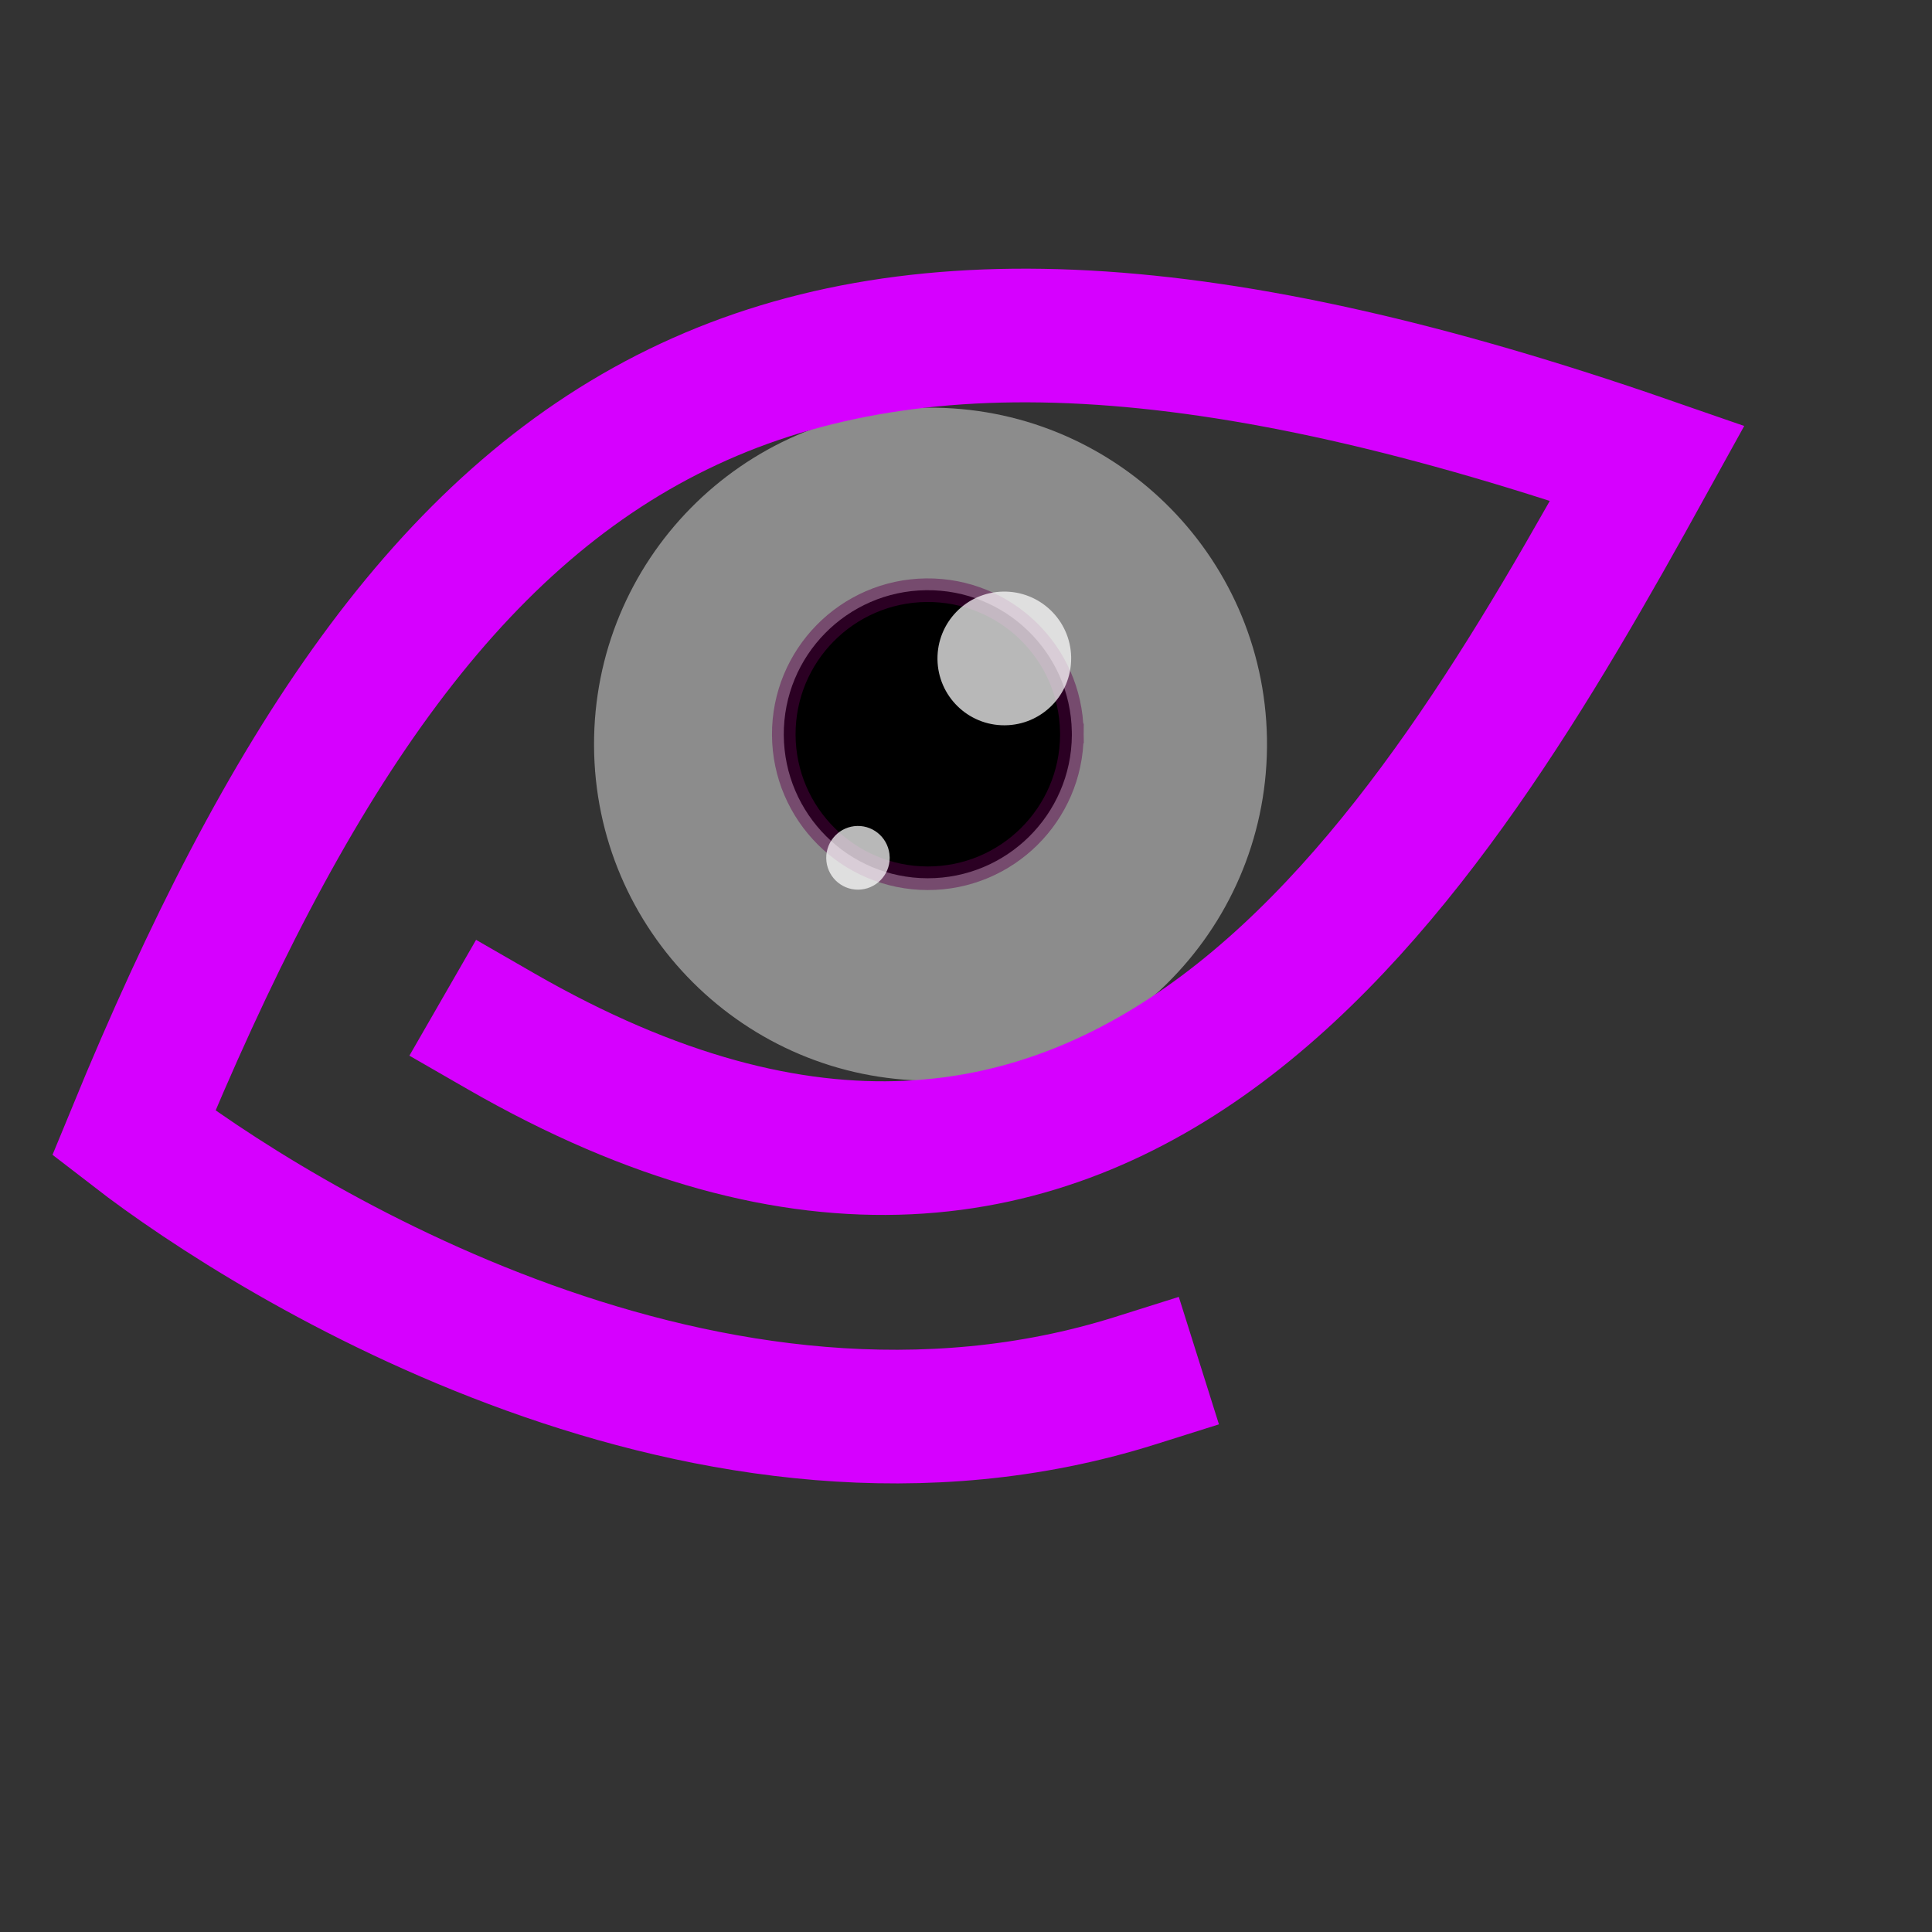 <?xml version="1.0" standalone="no"?>
<!DOCTYPE svg PUBLIC "-//W3C//DTD SVG 20010904//EN" "http://www.w3.org/TR/2001/REC-SVG-20010904/DTD/svg10.dtd">
<!-- Created using Karbon, part of Calligra: http://www.calligra.org/karbon -->
<svg xmlns="http://www.w3.org/2000/svg" xmlns:xlink="http://www.w3.org/1999/xlink" width="38.4pt" height="38.4pt">
<rect width="100%" height="100%" fill="#333333" stroke="none"/>
<defs/>
<g id="layer1">
  <path id="shape0" transform="matrix(1 0.009 -0.009 1 15.823 10.724)" fill="#8c8c8c" fill-rule="evenodd" stroke="#9800b6" stroke-width="0" stroke-linecap="square" stroke-linejoin="miter" stroke-miterlimit="2.013" d="M17.831 8.685C17.703 3.785 13.644 -0.094 8.743 0.002C3.842 0.097 -0.063 4.131 0.001 9.033C0.064 13.934 4.073 17.865 8.975 17.834C13.877 17.802 17.834 13.819 17.834 8.917"/>
  <path id="shape1" transform="matrix(0.976 -0.216 0.216 0.976 0.06 14.291)" fill="none" stroke="#d600ff" stroke-width="3.543" stroke-linecap="square" stroke-linejoin="miter" stroke-miterlimit="2.013" d="M10.083 15.586C23.965 28.264 35.055 16.491 43.02 7.453C22.249 -5.327 12.033 -1.178 0 16.124C3.026 19.752 12.804 29.294 24.504 28.27"/>
  <path id="shape3" transform="matrix(1 0.008 -0.008 1 20.802 15.61)" fill="#000000" fill-rule="evenodd" stroke="#5c004b" stroke-opacity="0.467" stroke-width="0.625" stroke-linecap="square" stroke-linejoin="miter" stroke-miterlimit="2.013" d="M7.632 3.718C7.578 1.62 5.84 -0.04 3.742 0.001C1.645 0.042 -0.027 1.768 0 3.866C0.028 5.964 1.743 7.647 3.842 7.634C5.94 7.62 7.634 5.915 7.634 3.817"/>
  <path id="shape2" transform="translate(24.844, 15.678)" fill="#ffffff" fill-opacity="0.722" fill-rule="evenodd" stroke="#9800b6" stroke-width="0" stroke-linecap="square" stroke-linejoin="miter" stroke-miterlimit="2" d="M3.543 1.726C3.517 0.752 2.711 -0.019 1.737 0C0.763 0.019 -0.012 0.821 0 1.795C0.013 2.769 0.809 3.55 1.783 3.543C2.757 3.537 3.543 2.746 3.543 1.772"/>
  <path id="shape21" transform="translate(21.896, 21.889)" fill="#ffffff" fill-opacity="0.722" fill-rule="evenodd" stroke="#9800b6" stroke-width="0" stroke-linecap="square" stroke-linejoin="miter" stroke-miterlimit="2" d="M1.681 0.822C1.669 0.358 1.287 -0.009 0.824 0C0.362 0.009 -0.006 0.391 7.23771e-05 0.855C0.006 1.319 0.384 1.691 0.846 1.688C1.309 1.685 1.682 1.308 1.682 0.844"/>
 </g>
</svg>
